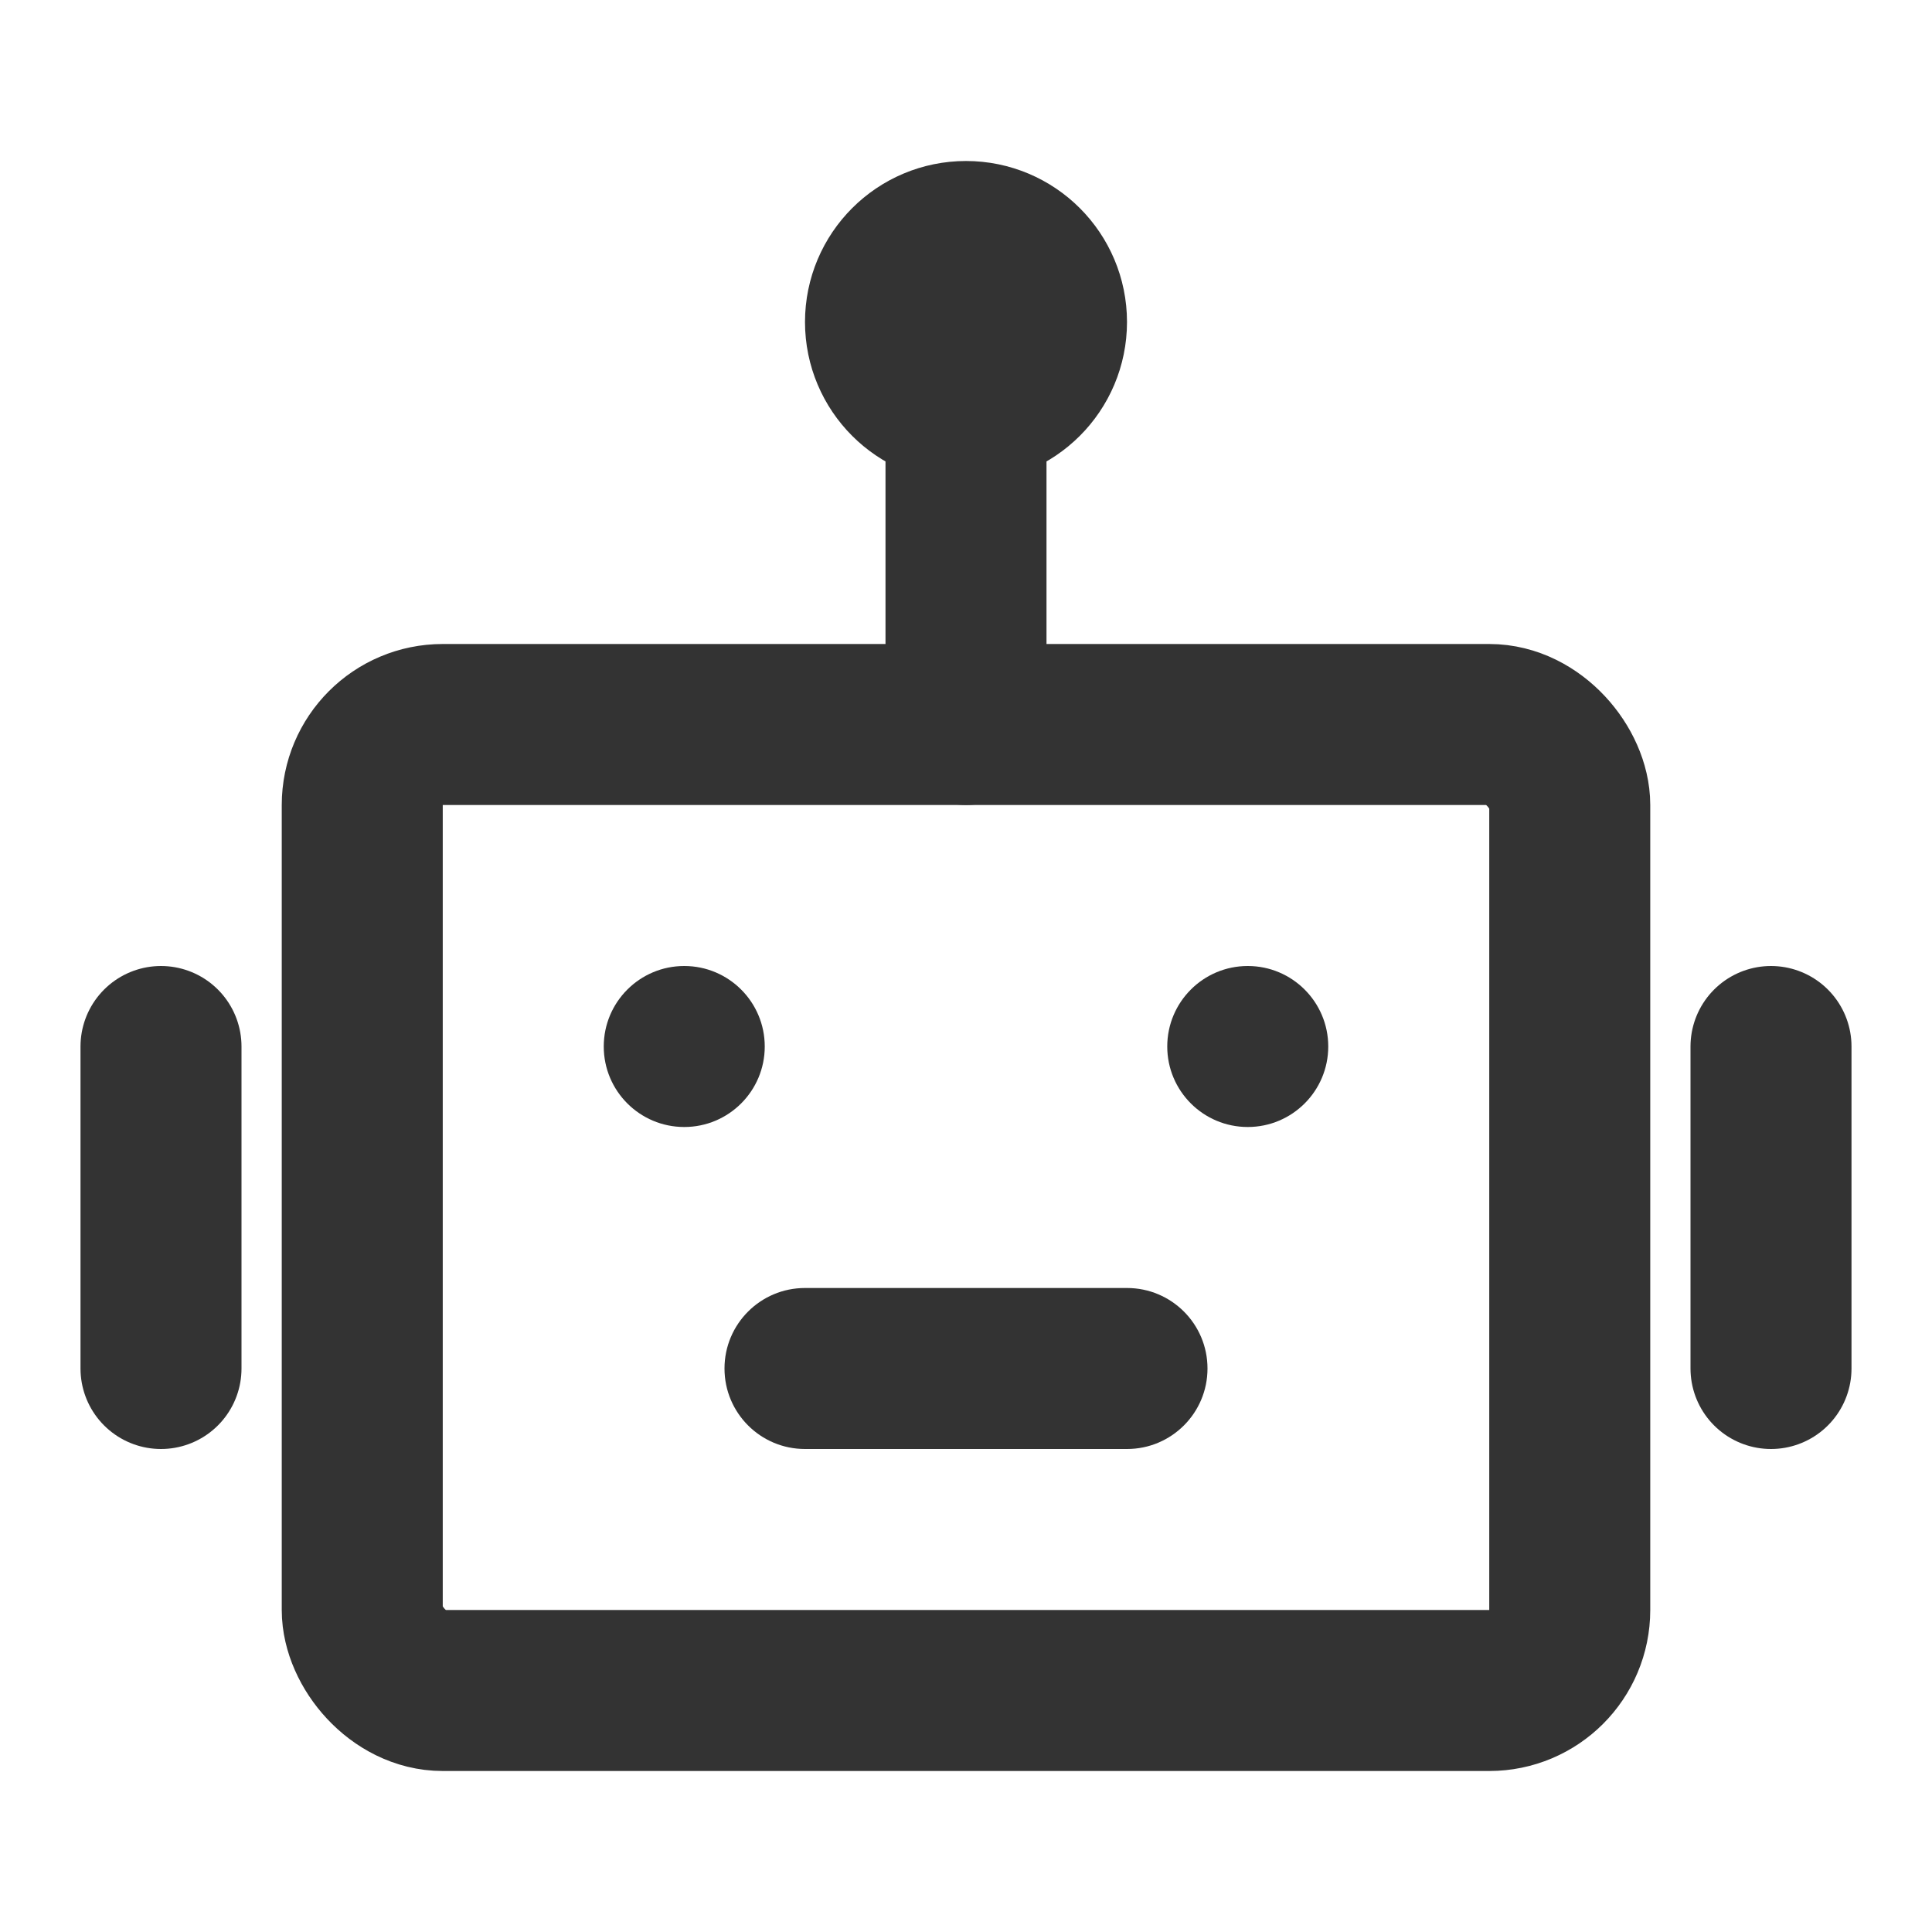<?xml version="1.0" encoding="UTF-8"?><svg width="24" height="24" viewBox="0 0 48 48" fill="none" xmlns="http://www.w3.org/2000/svg"><rect x="9" y="18" width="30" height="24" rx="2" fill="none" stroke="#333" stroke-width="4"/><circle cx="17" cy="26" r="2" fill="#333"/><circle cx="31" cy="26" r="2" fill="#333"/><path d="M20 32C18.895 32 18 32.895 18 34C18 35.105 18.895 36 20 36V32ZM28 36C29.105 36 30 35.105 30 34C30 32.895 29.105 32 28 32V36ZM20 36H28V32H20V36Z" fill="#333"/><path d="M24 10V18" stroke="#333" stroke-width="4" stroke-linecap="round" stroke-linejoin="miter"/><path d="M4 26V34" stroke="#333" stroke-width="4" stroke-linecap="round" stroke-linejoin="miter"/><path d="M44 26V34" stroke="#333" stroke-width="4" stroke-linecap="round" stroke-linejoin="miter"/><circle cx="24" cy="8" r="2" stroke="#333" stroke-width="4"/></svg>